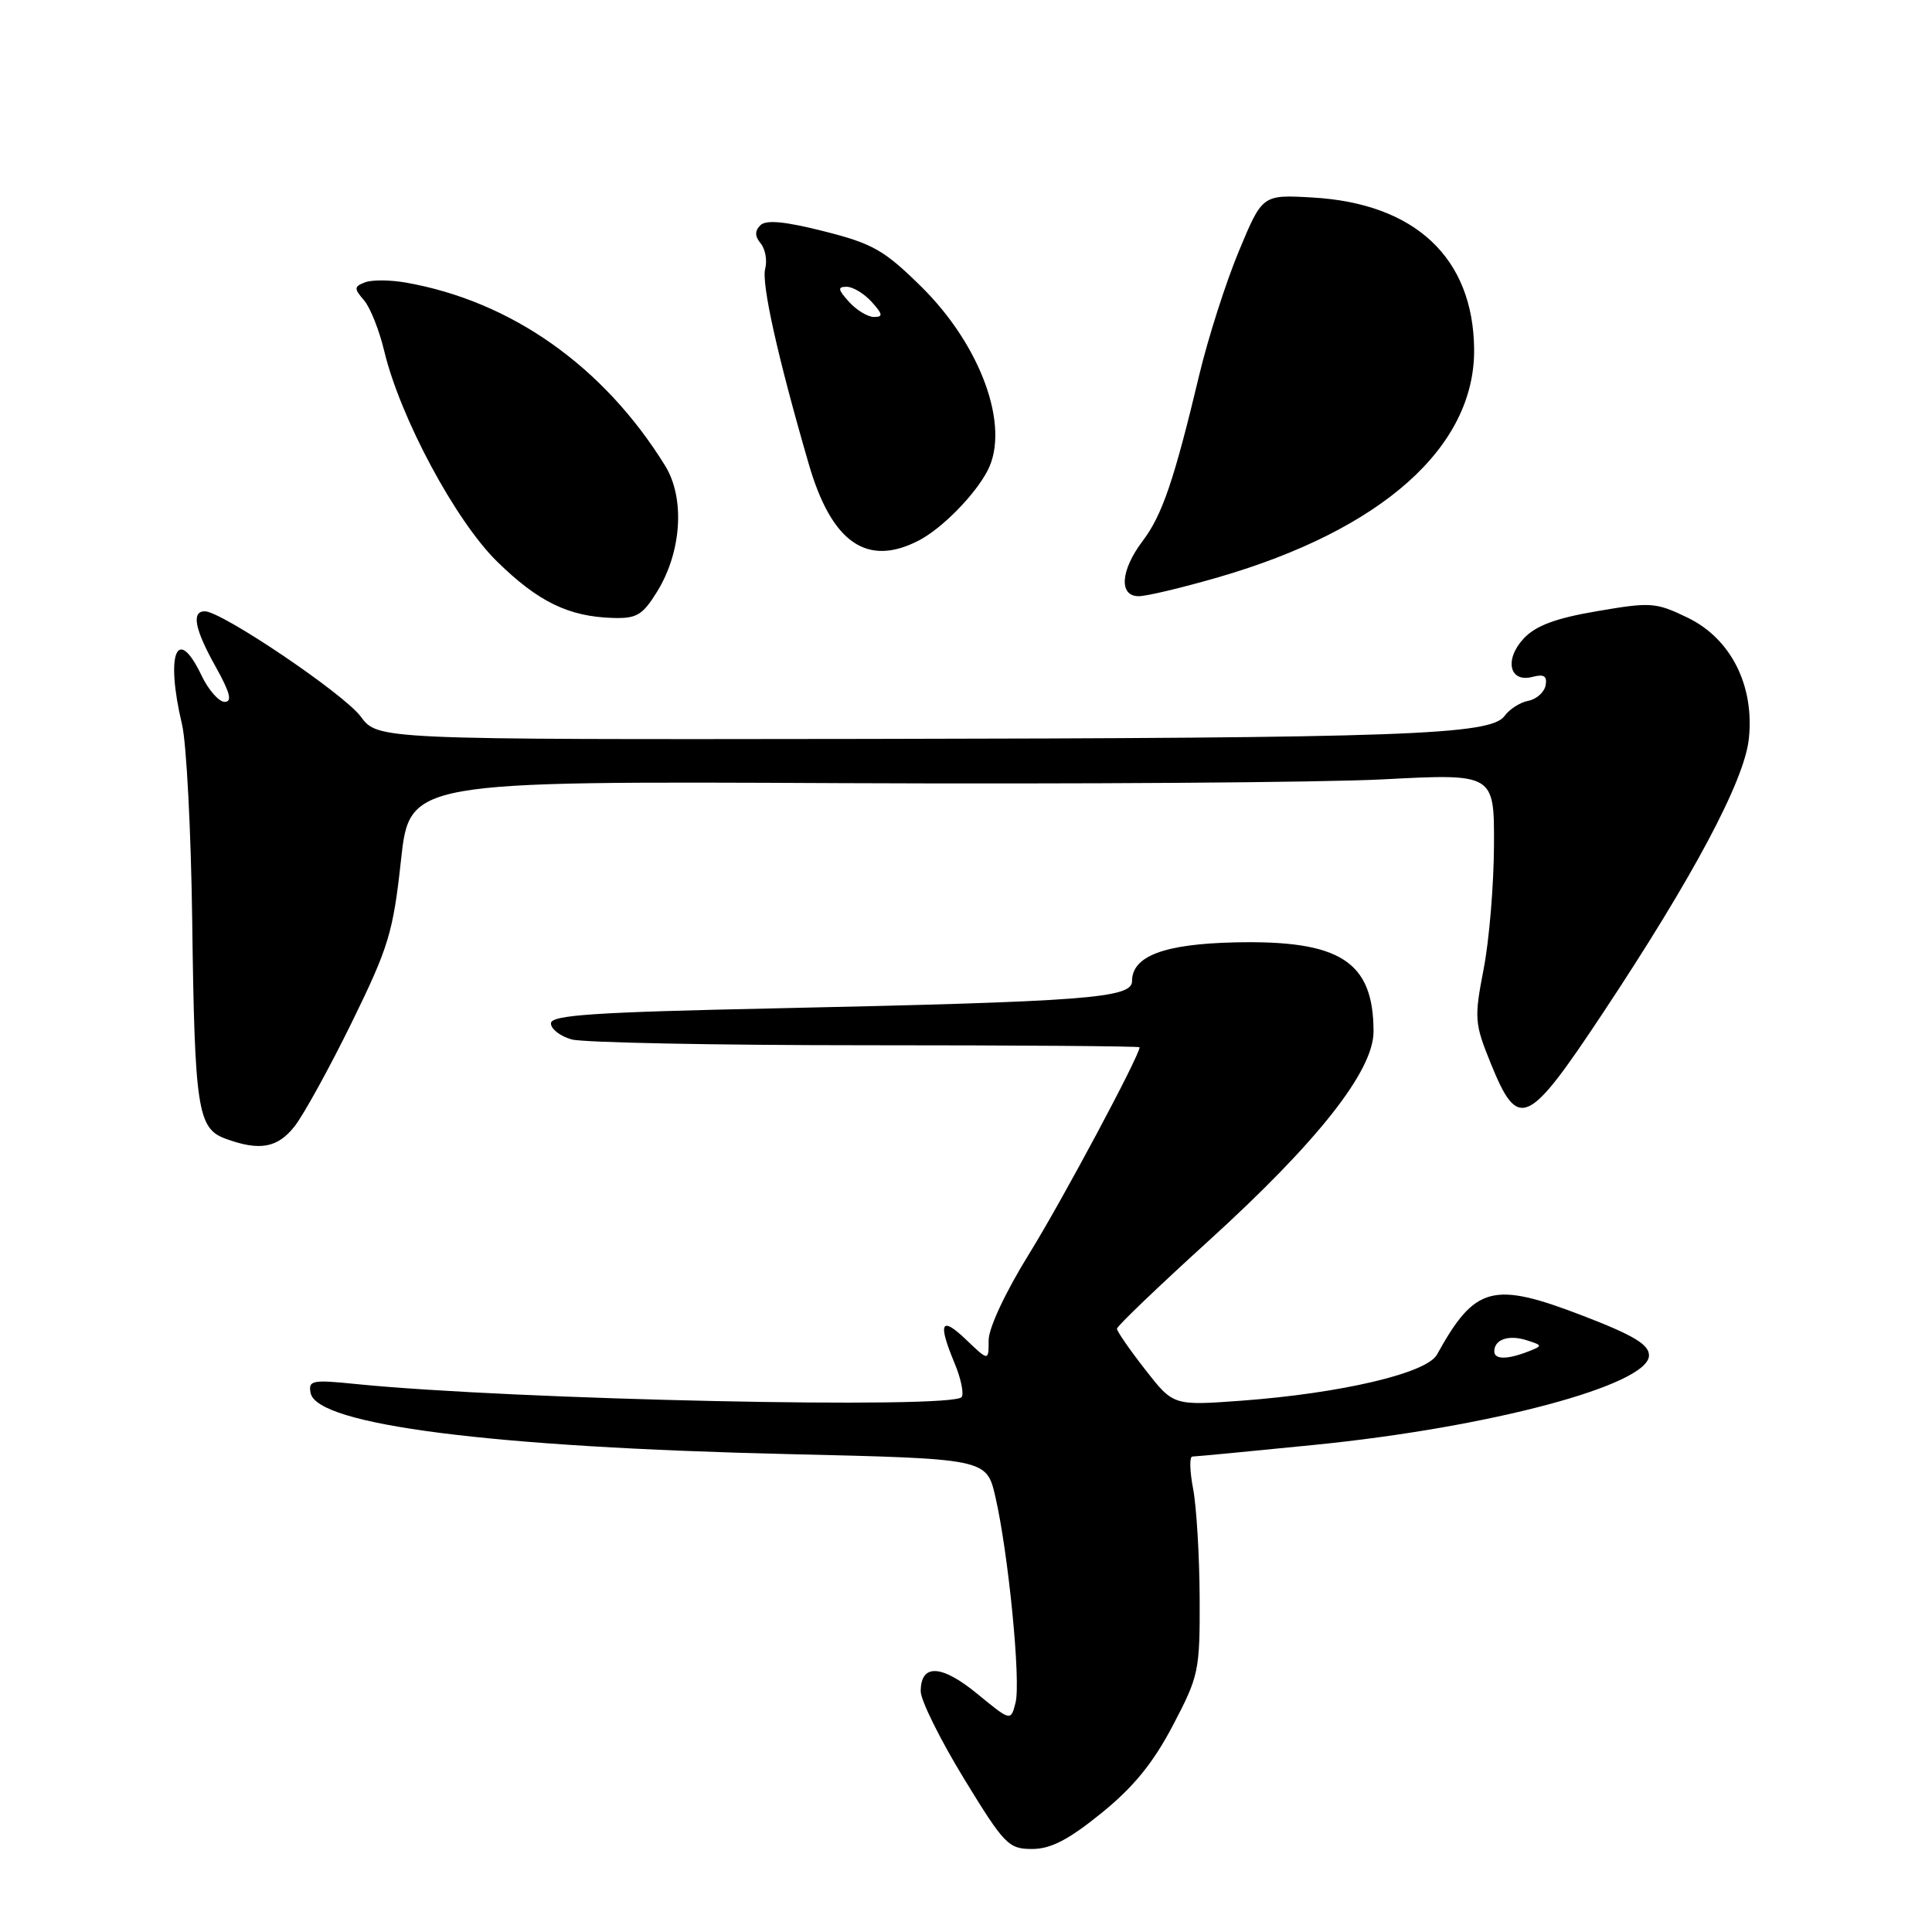 <?xml version="1.0" encoding="UTF-8" standalone="no"?>
<!DOCTYPE svg PUBLIC "-//W3C//DTD SVG 1.1//EN" "http://www.w3.org/Graphics/SVG/1.1/DTD/svg11.dtd" >
<svg xmlns="http://www.w3.org/2000/svg" xmlns:xlink="http://www.w3.org/1999/xlink" version="1.1" viewBox="0 0 256 256">
 <g >
 <path fill="currentColor"
d=" M 145.94 240.25 C 150.19 236.81 152.79 233.62 155.40 228.65 C 158.86 222.06 159.00 221.40 158.96 211.65 C 158.93 206.07 158.54 199.59 158.09 197.25 C 157.64 194.91 157.60 193.00 157.99 193.00 C 158.39 193.00 165.65 192.31 174.11 191.46 C 197.43 189.14 218.50 183.51 218.50 179.60 C 218.50 178.16 216.48 176.94 209.81 174.37 C 197.78 169.74 195.46 170.35 190.40 179.50 C 189.04 181.96 177.70 184.62 164.49 185.60 C 155.47 186.26 155.47 186.26 151.74 181.47 C 149.68 178.83 148.00 176.40 148.00 176.06 C 148.00 175.73 153.44 170.52 160.08 164.48 C 174.59 151.30 182.00 141.90 182.00 136.69 C 182.00 127.40 177.59 124.56 163.66 124.87 C 154.25 125.08 150.00 126.68 150.00 130.01 C 150.00 132.26 143.96 132.72 102.75 133.61 C 78.67 134.12 73.00 134.50 73.00 135.60 C 73.00 136.35 74.24 137.31 75.75 137.73 C 77.26 138.15 94.81 138.50 114.75 138.50 C 134.69 138.50 151.00 138.62 151.00 138.77 C 151.00 139.88 140.80 158.97 136.42 166.05 C 133.25 171.16 131.00 175.96 131.00 177.59 C 131.00 180.37 131.00 180.37 128.00 177.50 C 124.68 174.32 124.24 175.24 126.49 180.64 C 127.31 182.60 127.74 184.61 127.43 185.11 C 126.42 186.74 68.00 185.49 47.15 183.39 C 41.35 182.80 40.83 182.90 41.16 184.58 C 41.97 188.81 65.05 191.76 104.61 192.68 C 130.72 193.29 130.72 193.29 131.89 198.32 C 133.62 205.84 135.28 222.74 134.57 225.59 C 133.94 228.09 133.94 228.09 129.48 224.43 C 124.74 220.54 122.00 220.42 122.00 224.11 C 122.00 225.30 124.57 230.49 127.71 235.64 C 133.08 244.43 133.63 245.00 136.75 245.00 C 139.23 245.00 141.57 243.79 145.94 240.25 Z  M 39.03 149.25 C 40.22 147.74 43.63 141.55 46.60 135.50 C 51.50 125.50 52.09 123.55 53.13 114.00 C 54.28 103.50 54.28 103.50 111.39 103.77 C 142.80 103.91 175.14 103.69 183.25 103.27 C 198.00 102.50 198.00 102.50 197.96 112.00 C 197.94 117.22 197.33 124.60 196.59 128.40 C 195.33 134.92 195.38 135.60 197.53 140.90 C 201.17 149.86 202.38 149.32 212.34 134.31 C 224.35 116.21 231.14 103.47 231.73 97.90 C 232.49 90.84 229.36 84.64 223.65 81.86 C 219.42 79.81 218.76 79.76 211.64 80.98 C 206.15 81.91 203.51 82.90 201.92 84.58 C 199.29 87.39 199.99 90.50 203.07 89.69 C 204.59 89.29 205.03 89.58 204.80 90.82 C 204.62 91.73 203.59 92.65 202.51 92.86 C 201.43 93.06 200.01 93.97 199.36 94.87 C 197.51 97.39 186.16 97.80 114.78 97.91 C 50.06 98.00 50.06 98.00 47.80 94.95 C 45.58 91.94 29.37 81.00 27.14 81.00 C 25.33 81.00 25.80 83.39 28.59 88.37 C 30.49 91.78 30.80 93.00 29.77 93.00 C 29.00 93.00 27.62 91.42 26.70 89.50 C 23.45 82.68 21.89 86.61 24.12 96.00 C 24.71 98.47 25.31 110.17 25.47 122.00 C 25.79 146.92 26.18 149.53 29.87 150.88 C 34.40 152.54 36.76 152.12 39.03 149.25 Z  M 87.08 78.38 C 90.33 73.11 90.78 66.01 88.14 61.72 C 80.00 48.55 67.75 39.90 53.76 37.44 C 51.70 37.08 49.28 37.06 48.37 37.41 C 46.91 37.97 46.89 38.23 48.22 39.77 C 49.05 40.72 50.25 43.75 50.91 46.50 C 53.02 55.33 60.37 69.04 65.90 74.44 C 71.32 79.74 75.32 81.69 81.17 81.88 C 84.36 81.98 85.13 81.53 87.08 78.38 Z  M 161.43 76.49 C 183.14 70.20 195.45 59.22 195.33 46.26 C 195.21 34.16 187.51 26.94 173.89 26.17 C 167.27 25.79 167.27 25.79 164.16 33.27 C 162.44 37.39 160.09 44.75 158.92 49.63 C 155.58 63.62 154.00 68.27 151.41 71.68 C 148.47 75.57 148.22 79.00 150.89 79.00 C 151.93 79.00 156.67 77.87 161.43 76.49 Z  M 121.80 71.59 C 124.87 69.98 129.22 65.54 130.88 62.32 C 133.86 56.50 130.00 45.81 122.09 38.00 C 117.15 33.13 115.65 32.28 109.16 30.64 C 103.97 29.33 101.50 29.10 100.75 29.85 C 100.00 30.60 100.01 31.31 100.80 32.26 C 101.41 33.00 101.68 34.51 101.39 35.62 C 100.88 37.58 103.06 47.36 107.17 61.50 C 110.20 71.94 114.91 75.19 121.80 71.59 Z  M 198.00 179.06 C 198.00 177.49 199.89 176.83 202.26 177.58 C 204.43 178.27 204.44 178.32 202.50 179.08 C 199.70 180.17 198.00 180.16 198.00 179.06 Z  M 112.50 40.00 C 111.02 38.36 110.96 38.00 112.19 38.00 C 113.02 38.00 114.50 38.90 115.50 40.00 C 116.98 41.64 117.04 42.00 115.81 42.00 C 114.98 42.00 113.50 41.10 112.50 40.00 Z "/>
</g>
</svg>